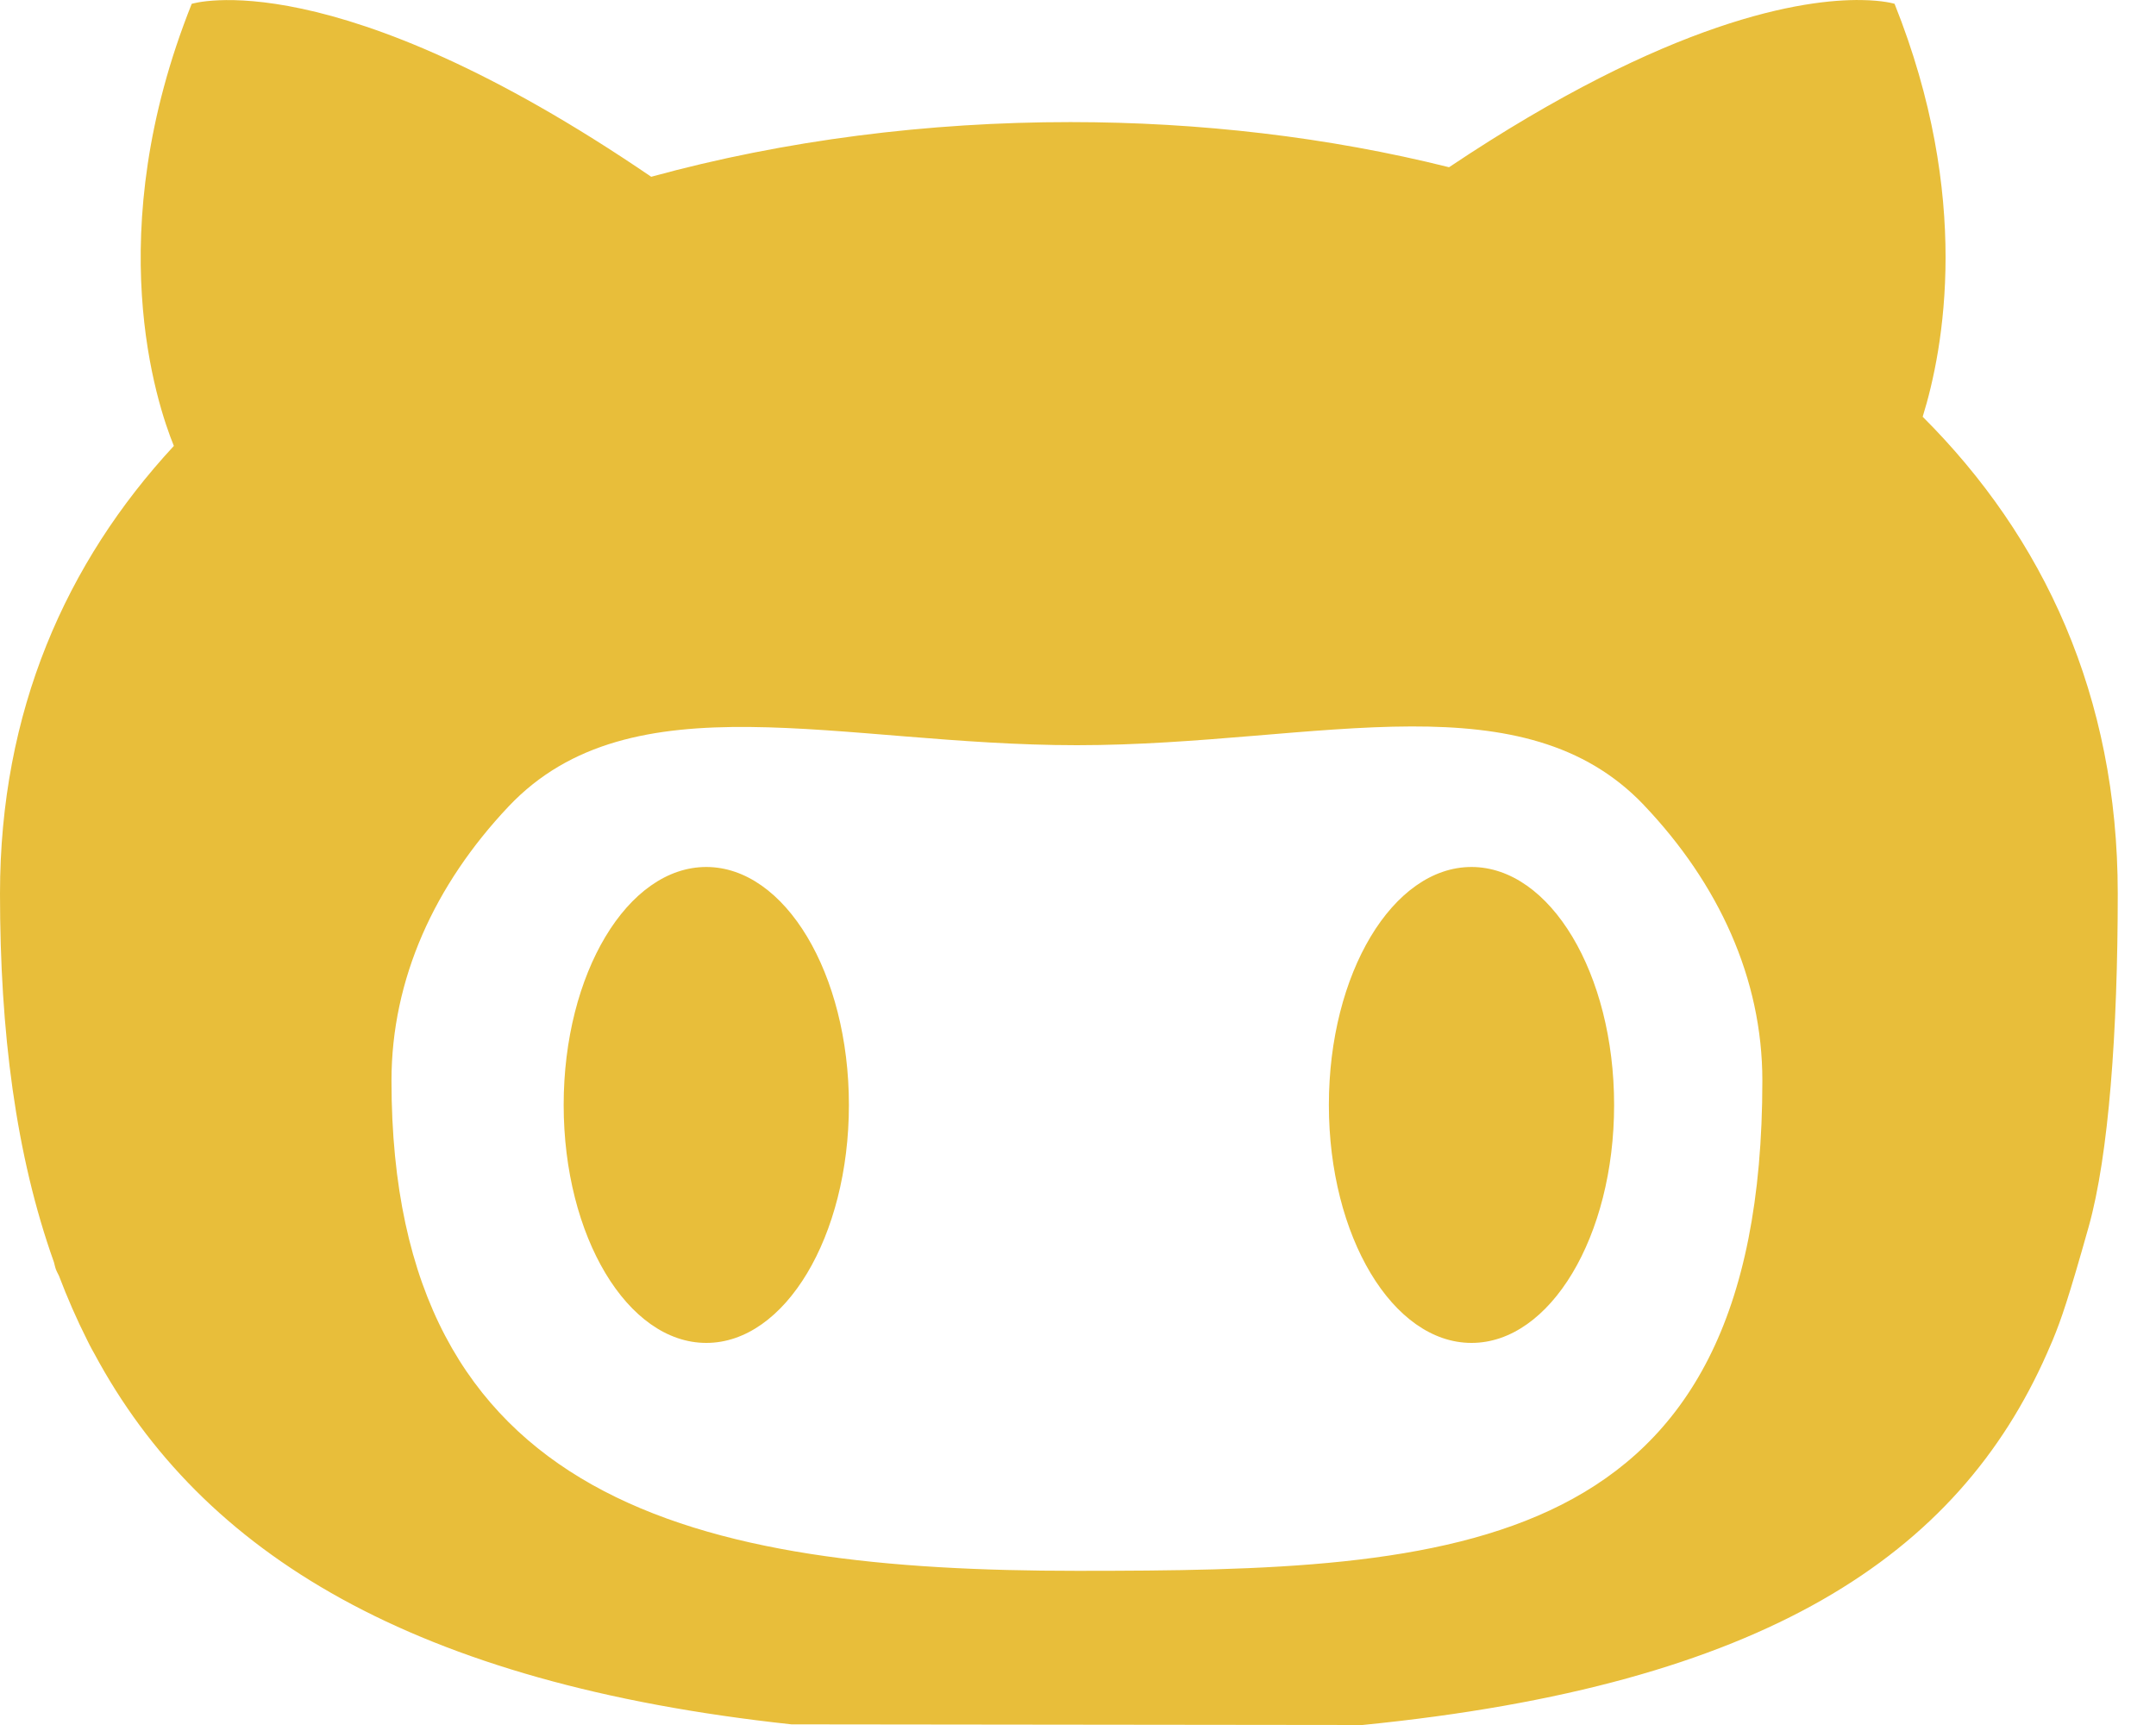 <svg width="50" height="40" viewBox="0 0 50 40" fill="none" xmlns="http://www.w3.org/2000/svg">
<path d="M43.166 0.001C41.838 -0.019 38.754 0.432 33.605 3.878C30.798 3.177 27.812 2.831 24.821 2.831C21.53 2.831 18.204 3.248 15.102 4.099C7.709 -0.944 4.446 0.089 4.446 0.089C2.316 5.417 3.632 9.361 4.032 10.34C1.529 13.043 0 16.494 0 20.723C0 23.916 0.363 26.779 1.251 29.269C1.3 29.461 1.285 29.418 1.367 29.583C1.563 30.098 1.781 30.598 2.025 31.081C2.109 31.255 2.185 31.384 2.185 31.384C4.681 36.036 9.601 39.041 18.355 39.985L31.595 40C40.93 39.074 45.41 36.06 47.474 31.376L47.606 31.071C47.801 30.598 47.972 30.106 48.438 28.449C48.904 26.792 49.113 23.922 49.113 20.721C49.113 16.131 47.389 12.458 44.589 9.664C45.079 8.085 45.732 4.578 43.937 0.088C43.937 0.088 43.685 0.008 43.166 0.001L43.166 0.001ZM32.732 16.845C34.888 16.841 36.734 17.211 38.121 18.665V18.666C39.855 20.488 40.871 22.688 40.871 25.058C40.871 36.124 33.753 36.425 24.975 36.425C16.194 36.425 9.079 34.892 9.079 25.058C9.079 22.703 10.079 20.517 11.792 18.703C14.65 15.679 19.487 17.28 24.975 17.28C27.792 17.28 30.437 16.85 32.732 16.845L32.732 16.845ZM16.38 20.104C14.553 20.104 13.072 22.574 13.072 25.622C13.072 28.67 14.553 31.14 16.38 31.14C18.206 31.14 19.687 28.67 19.687 25.622C19.687 22.574 18.206 20.106 16.38 20.104ZM34.126 20.104C32.299 20.104 30.818 22.574 30.818 25.622C30.818 28.67 32.299 31.14 34.126 31.14C35.952 31.14 37.433 28.67 37.433 25.622C37.433 22.574 35.952 20.106 34.126 20.104Z" fill="#E8BE3A"/>
</svg>
